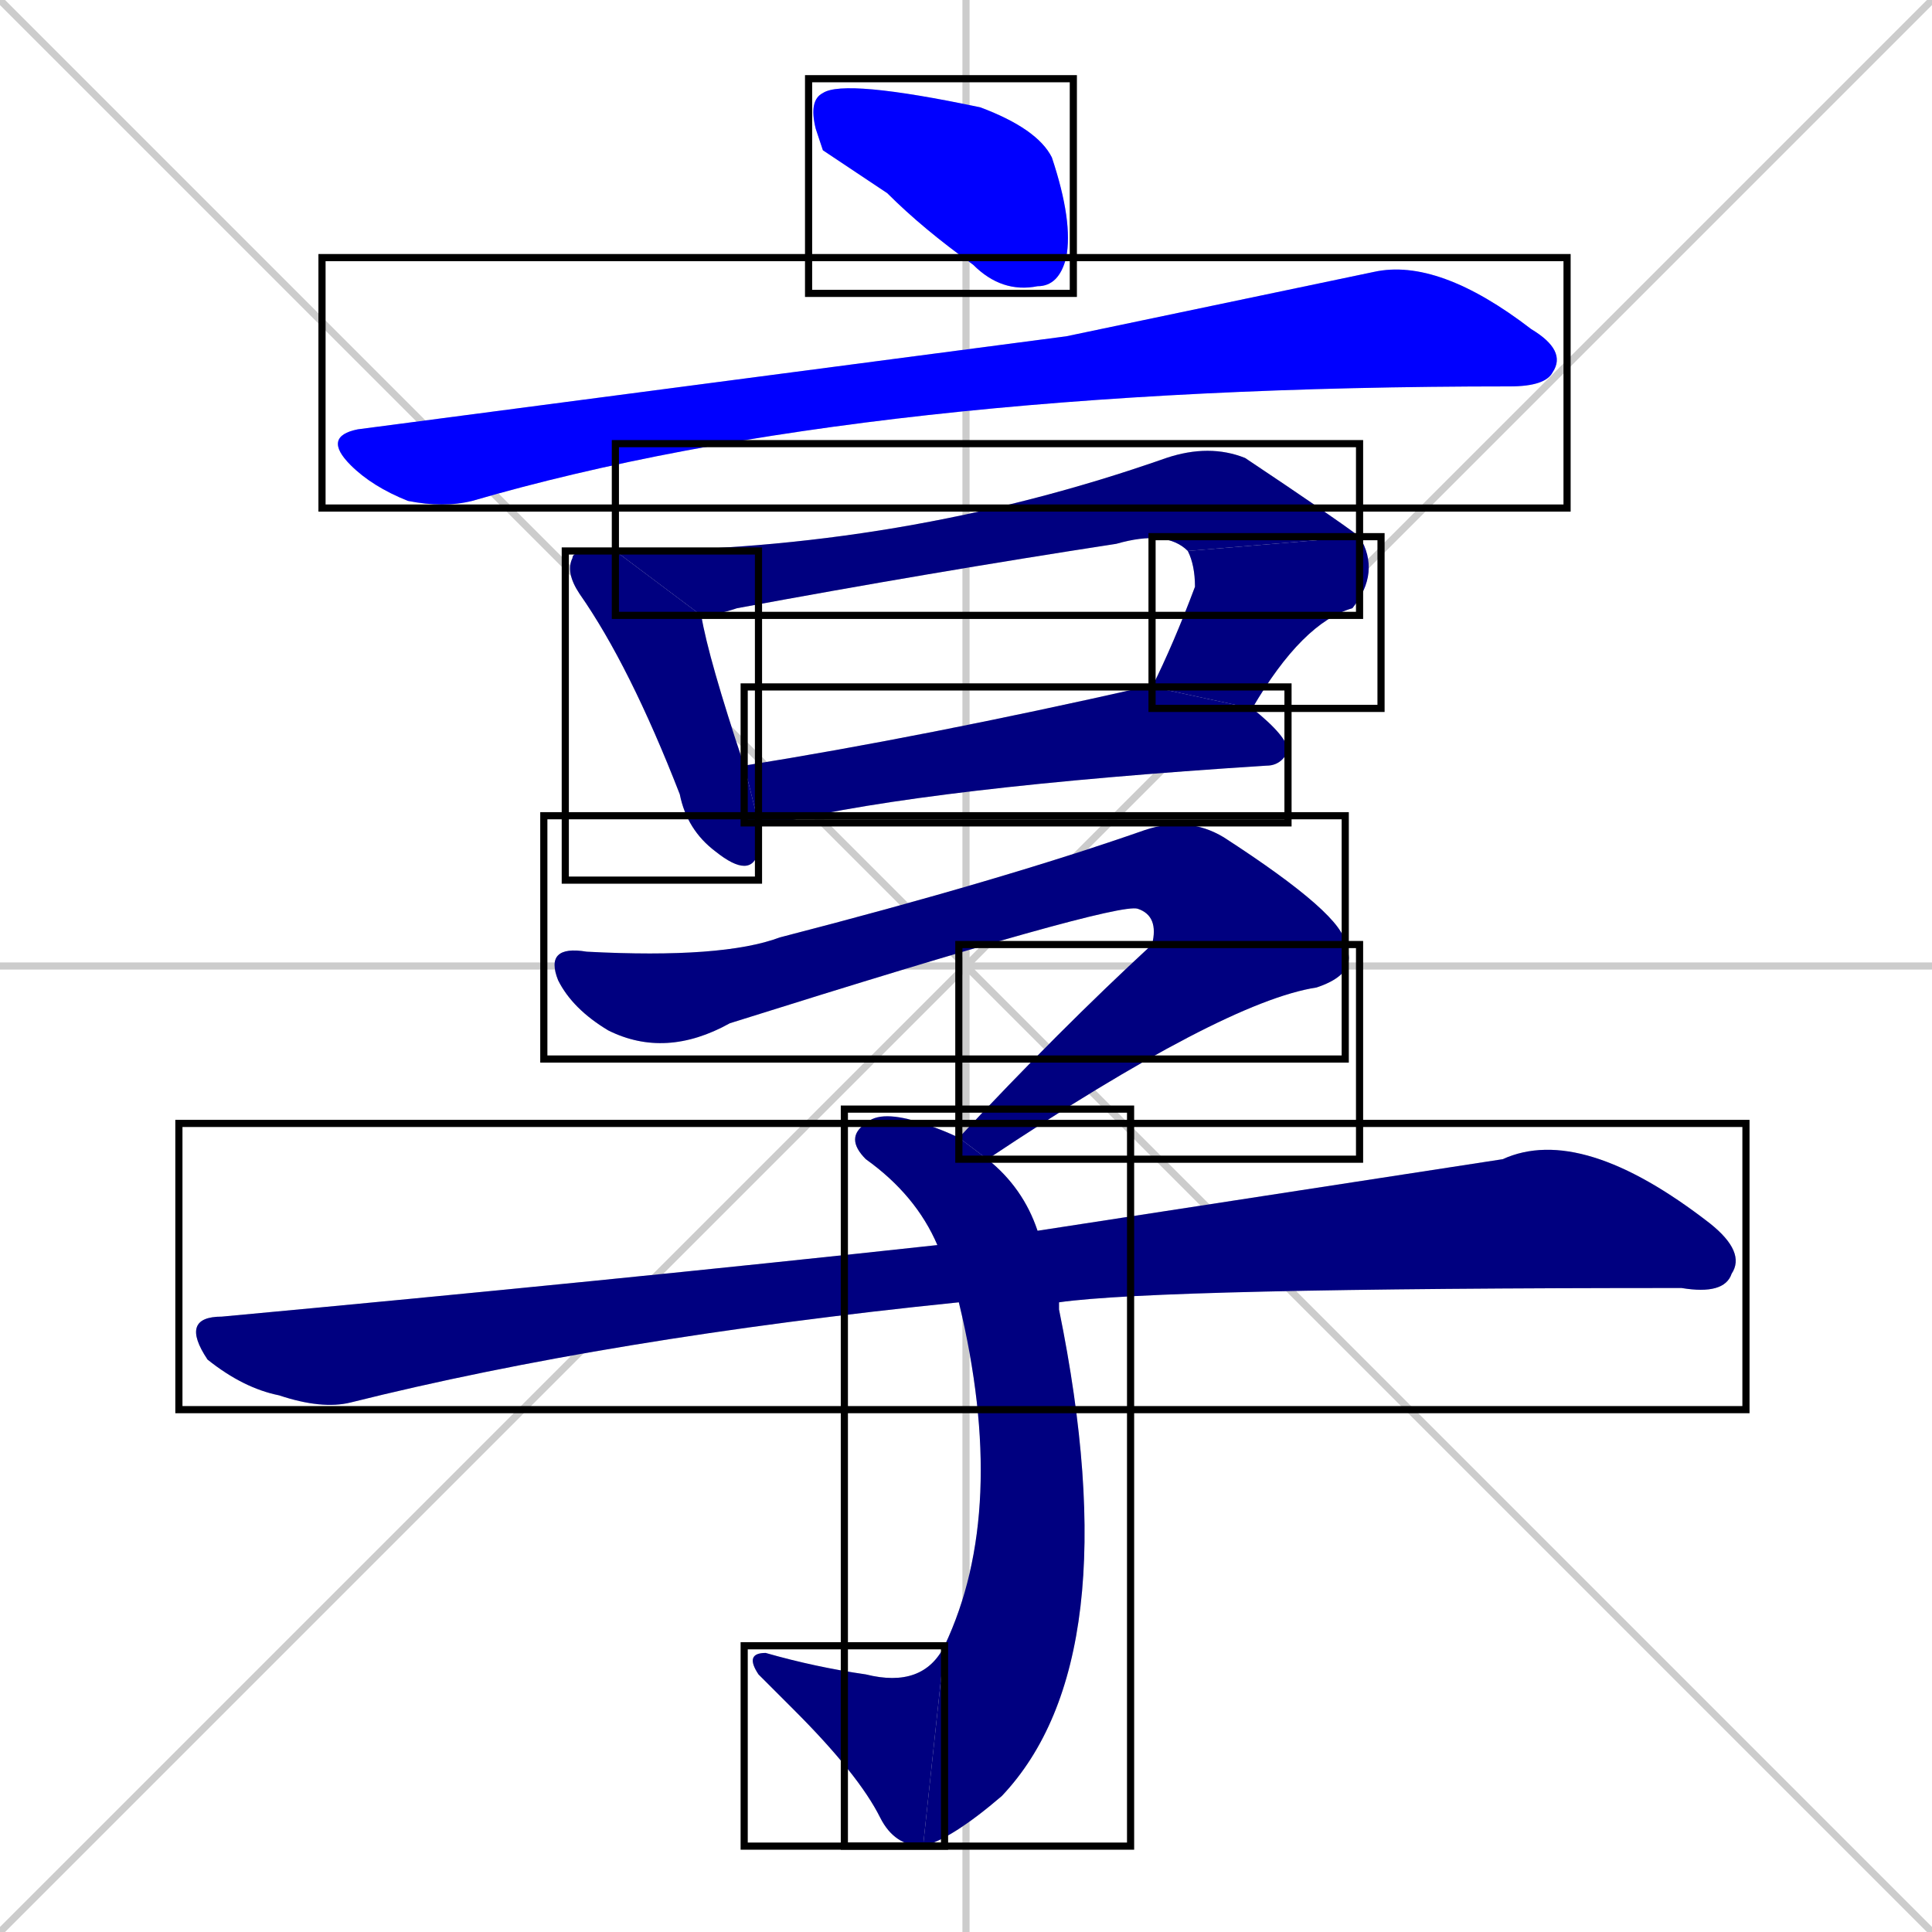 <svg xmlns="http://www.w3.org/2000/svg" xmlns:xlink="http://www.w3.org/1999/xlink" width="270" height="270"><defs><clipPath id="clip-mask-1"><use xlink:href="#rect-1" /></clipPath><clipPath id="clip-mask-2"><use xlink:href="#rect-2" /></clipPath><clipPath id="clip-mask-3"><use xlink:href="#rect-3" /></clipPath><clipPath id="clip-mask-4"><use xlink:href="#rect-4" /></clipPath><clipPath id="clip-mask-5"><use xlink:href="#rect-5" /></clipPath><clipPath id="clip-mask-6"><use xlink:href="#rect-6" /></clipPath><clipPath id="clip-mask-7"><use xlink:href="#rect-7" /></clipPath><clipPath id="clip-mask-8"><use xlink:href="#rect-8" /></clipPath><clipPath id="clip-mask-9"><use xlink:href="#rect-9" /></clipPath><clipPath id="clip-mask-10"><use xlink:href="#rect-10" /></clipPath><clipPath id="clip-mask-11"><use xlink:href="#rect-11" /></clipPath></defs><path d="M 0 0 L 270 270 M 270 0 L 0 270 M 135 0 L 135 270 M 0 135 L 270 135" stroke="#CCCCCC" /><path d="M 115 21 L 114 18 Q 113 14 115 13 Q 118 11 137 15 Q 145 18 147 22 Q 150 31 149 36 Q 148 40 145 40 Q 140 41 136 37 Q 129 32 124 27" fill="#CCCCCC"/><path d="M 149 47 L 192 38 Q 201 36 214 46 Q 219 49 217 52 Q 216 54 211 54 Q 121 54 66 70 Q 62 71 57 70 Q 52 68 49 65 Q 45 61 50 60" fill="#CCCCCC"/><path d="M 106 118 L 106 119 Q 105 123 100 119 Q 96 116 95 111 Q 88 93 81 83 Q 79 80 80 78 Q 80 77 83 77 Q 84 77 86 77 L 98 86 Q 99 92 104 107 L 106 115" fill="#CCCCCC"/><path d="M 166 77 Q 163 74 156 76 Q 130 80 103 85 Q 100 86 98 86 L 86 77 Q 126 77 163 64 Q 169 62 174 64 Q 186 72 190 75" fill="#CCCCCC"/><path d="M 161 96 Q 164 90 167 82 Q 167 79 166 77 L 190 75 Q 193 80 189 85 Q 182 87 175 99" fill="#CCCCCC"/><path d="M 104 107 Q 129 103 160 96 Q 161 96 161 96 L 175 99 Q 180 103 180 105 Q 179 107 177 107 Q 130 110 109 115 Q 107 115 106 115" fill="#CCCCCC"/><path d="M 161 132 Q 162 128 159 127 Q 156 126 102 143 Q 93 148 85 144 Q 80 141 78 137 Q 76 132 82 133 Q 101 134 109 131 Q 140 123 160 116 Q 166 114 171 117 Q 188 128 188 132" fill="#CCCCCC"/><path d="M 134 159 Q 148 144 161 132 L 188 132 Q 190 136 184 138 Q 171 140 138 162" fill="#CCCCCC"/><path d="M 148 182 L 148 183 Q 158 232 140 251 Q 133 257 129 258 L 132 230 Q 141 211 134 182 L 131 174 Q 128 167 121 162 Q 118 159 121 157 Q 123 155 129 157 Q 132 158 134 159 L 138 162 Q 143 166 145 172 L 148 182" fill="#CCCCCC"/><path d="M 129 258 Q 125 258 123 254 Q 120 248 111 239 Q 107 235 106 234 Q 104 231 107 231 Q 114 233 121 234 Q 129 236 132 230" fill="#CCCCCC"/><path d="M 134 182 Q 85 187 49 196 Q 45 197 39 195 Q 34 194 29 190 Q 25 184 31 184 Q 85 179 131 174 L 145 172 Q 184 166 210 162 Q 221 157 239 171 Q 244 175 242 178 Q 241 181 235 180 Q 162 180 148 182" fill="#CCCCCC"/><path d="M 115 21 L 114 18 Q 113 14 115 13 Q 118 11 137 15 Q 145 18 147 22 Q 150 31 149 36 Q 148 40 145 40 Q 140 41 136 37 Q 129 32 124 27" fill="#0000ff" clip-path="url(#clip-mask-1)" /><path d="M 149 47 L 192 38 Q 201 36 214 46 Q 219 49 217 52 Q 216 54 211 54 Q 121 54 66 70 Q 62 71 57 70 Q 52 68 49 65 Q 45 61 50 60" fill="#0000ff" clip-path="url(#clip-mask-2)" /><path d="M 106 118 L 106 119 Q 105 123 100 119 Q 96 116 95 111 Q 88 93 81 83 Q 79 80 80 78 Q 80 77 83 77 Q 84 77 86 77 L 98 86 Q 99 92 104 107 L 106 115" fill="#000080" clip-path="url(#clip-mask-3)" /><path d="M 166 77 Q 163 74 156 76 Q 130 80 103 85 Q 100 86 98 86 L 86 77 Q 126 77 163 64 Q 169 62 174 64 Q 186 72 190 75" fill="#000080" clip-path="url(#clip-mask-4)" /><path d="M 161 96 Q 164 90 167 82 Q 167 79 166 77 L 190 75 Q 193 80 189 85 Q 182 87 175 99" fill="#000080" clip-path="url(#clip-mask-5)" /><path d="M 104 107 Q 129 103 160 96 Q 161 96 161 96 L 175 99 Q 180 103 180 105 Q 179 107 177 107 Q 130 110 109 115 Q 107 115 106 115" fill="#000080" clip-path="url(#clip-mask-6)" /><path d="M 161 132 Q 162 128 159 127 Q 156 126 102 143 Q 93 148 85 144 Q 80 141 78 137 Q 76 132 82 133 Q 101 134 109 131 Q 140 123 160 116 Q 166 114 171 117 Q 188 128 188 132" fill="#000080" clip-path="url(#clip-mask-7)" /><path d="M 134 159 Q 148 144 161 132 L 188 132 Q 190 136 184 138 Q 171 140 138 162" fill="#000080" clip-path="url(#clip-mask-8)" /><path d="M 148 182 L 148 183 Q 158 232 140 251 Q 133 257 129 258 L 132 230 Q 141 211 134 182 L 131 174 Q 128 167 121 162 Q 118 159 121 157 Q 123 155 129 157 Q 132 158 134 159 L 138 162 Q 143 166 145 172 L 148 182" fill="#000080" clip-path="url(#clip-mask-9)" /><path d="M 129 258 Q 125 258 123 254 Q 120 248 111 239 Q 107 235 106 234 Q 104 231 107 231 Q 114 233 121 234 Q 129 236 132 230" fill="#000080" clip-path="url(#clip-mask-10)" /><path d="M 134 182 Q 85 187 49 196 Q 45 197 39 195 Q 34 194 29 190 Q 25 184 31 184 Q 85 179 131 174 L 145 172 Q 184 166 210 162 Q 221 157 239 171 Q 244 175 242 178 Q 241 181 235 180 Q 162 180 148 182" fill="#000080" clip-path="url(#clip-mask-11)" /><rect x="113" y="11" width="37" height="30" id="rect-1" fill="transparent" stroke="#000000"><animate attributeName="x" from="76" to="113" dur="0.137" begin="0; animate11.end + 1s" id="animate1" fill="freeze"/></rect><rect x="45" y="36" width="174" height="35" id="rect-2" fill="transparent" stroke="#000000"><set attributeName="x" to="-129" begin="0; animate11.end + 1s" /><animate attributeName="x" from="-129" to="45" dur="0.644" begin="animate1.end + 0.5" id="animate2" fill="freeze"/></rect><rect x="79" y="77" width="27" height="46" id="rect-3" fill="transparent" stroke="#000000"><set attributeName="y" to="31" begin="0; animate11.end + 1s" /><animate attributeName="y" from="31" to="77" dur="0.170" begin="animate2.end + 0.5" id="animate3" fill="freeze"/></rect><rect x="86" y="62" width="104" height="24" id="rect-4" fill="transparent" stroke="#000000"><set attributeName="x" to="-18" begin="0; animate11.end + 1s" /><animate attributeName="x" from="-18" to="86" dur="0.385" begin="animate3.end + 0.5" id="animate4" fill="freeze"/></rect><rect x="161" y="75" width="32" height="24" id="rect-5" fill="transparent" stroke="#000000"><set attributeName="y" to="51" begin="0; animate11.end + 1s" /><animate attributeName="y" from="51" to="75" dur="0.089" begin="animate4.end" id="animate5" fill="freeze"/></rect><rect x="104" y="96" width="76" height="19" id="rect-6" fill="transparent" stroke="#000000"><set attributeName="x" to="28" begin="0; animate11.end + 1s" /><animate attributeName="x" from="28" to="104" dur="0.281" begin="animate5.end + 0.5" id="animate6" fill="freeze"/></rect><rect x="76" y="114" width="112" height="34" id="rect-7" fill="transparent" stroke="#000000"><set attributeName="x" to="-36" begin="0; animate11.end + 1s" /><animate attributeName="x" from="-36" to="76" dur="0.415" begin="animate6.end + 0.5" id="animate7" fill="freeze"/></rect><rect x="134" y="132" width="56" height="30" id="rect-8" fill="transparent" stroke="#000000"><set attributeName="y" to="102" begin="0; animate11.end + 1s" /><animate attributeName="y" from="102" to="132" dur="0.111" begin="animate7.end" id="animate8" fill="freeze"/></rect><rect x="118" y="155" width="40" height="103" id="rect-9" fill="transparent" stroke="#000000"><set attributeName="y" to="52" begin="0; animate11.end + 1s" /><animate attributeName="y" from="52" to="155" dur="0.381" begin="animate8.end + 0.5" id="animate9" fill="freeze"/></rect><rect x="104" y="230" width="28" height="28" id="rect-10" fill="transparent" stroke="#000000"><set attributeName="x" to="132" begin="0; animate11.end + 1s" /><animate attributeName="x" from="132" to="104" dur="0.104" begin="animate9.end" id="animate10" fill="freeze"/></rect><rect x="25" y="157" width="219" height="40" id="rect-11" fill="transparent" stroke="#000000"><set attributeName="x" to="-194" begin="0; animate11.end + 1s" /><animate attributeName="x" from="-194" to="25" dur="0.811" begin="animate10.end + 0.5" id="animate11" fill="freeze"/></rect></svg>